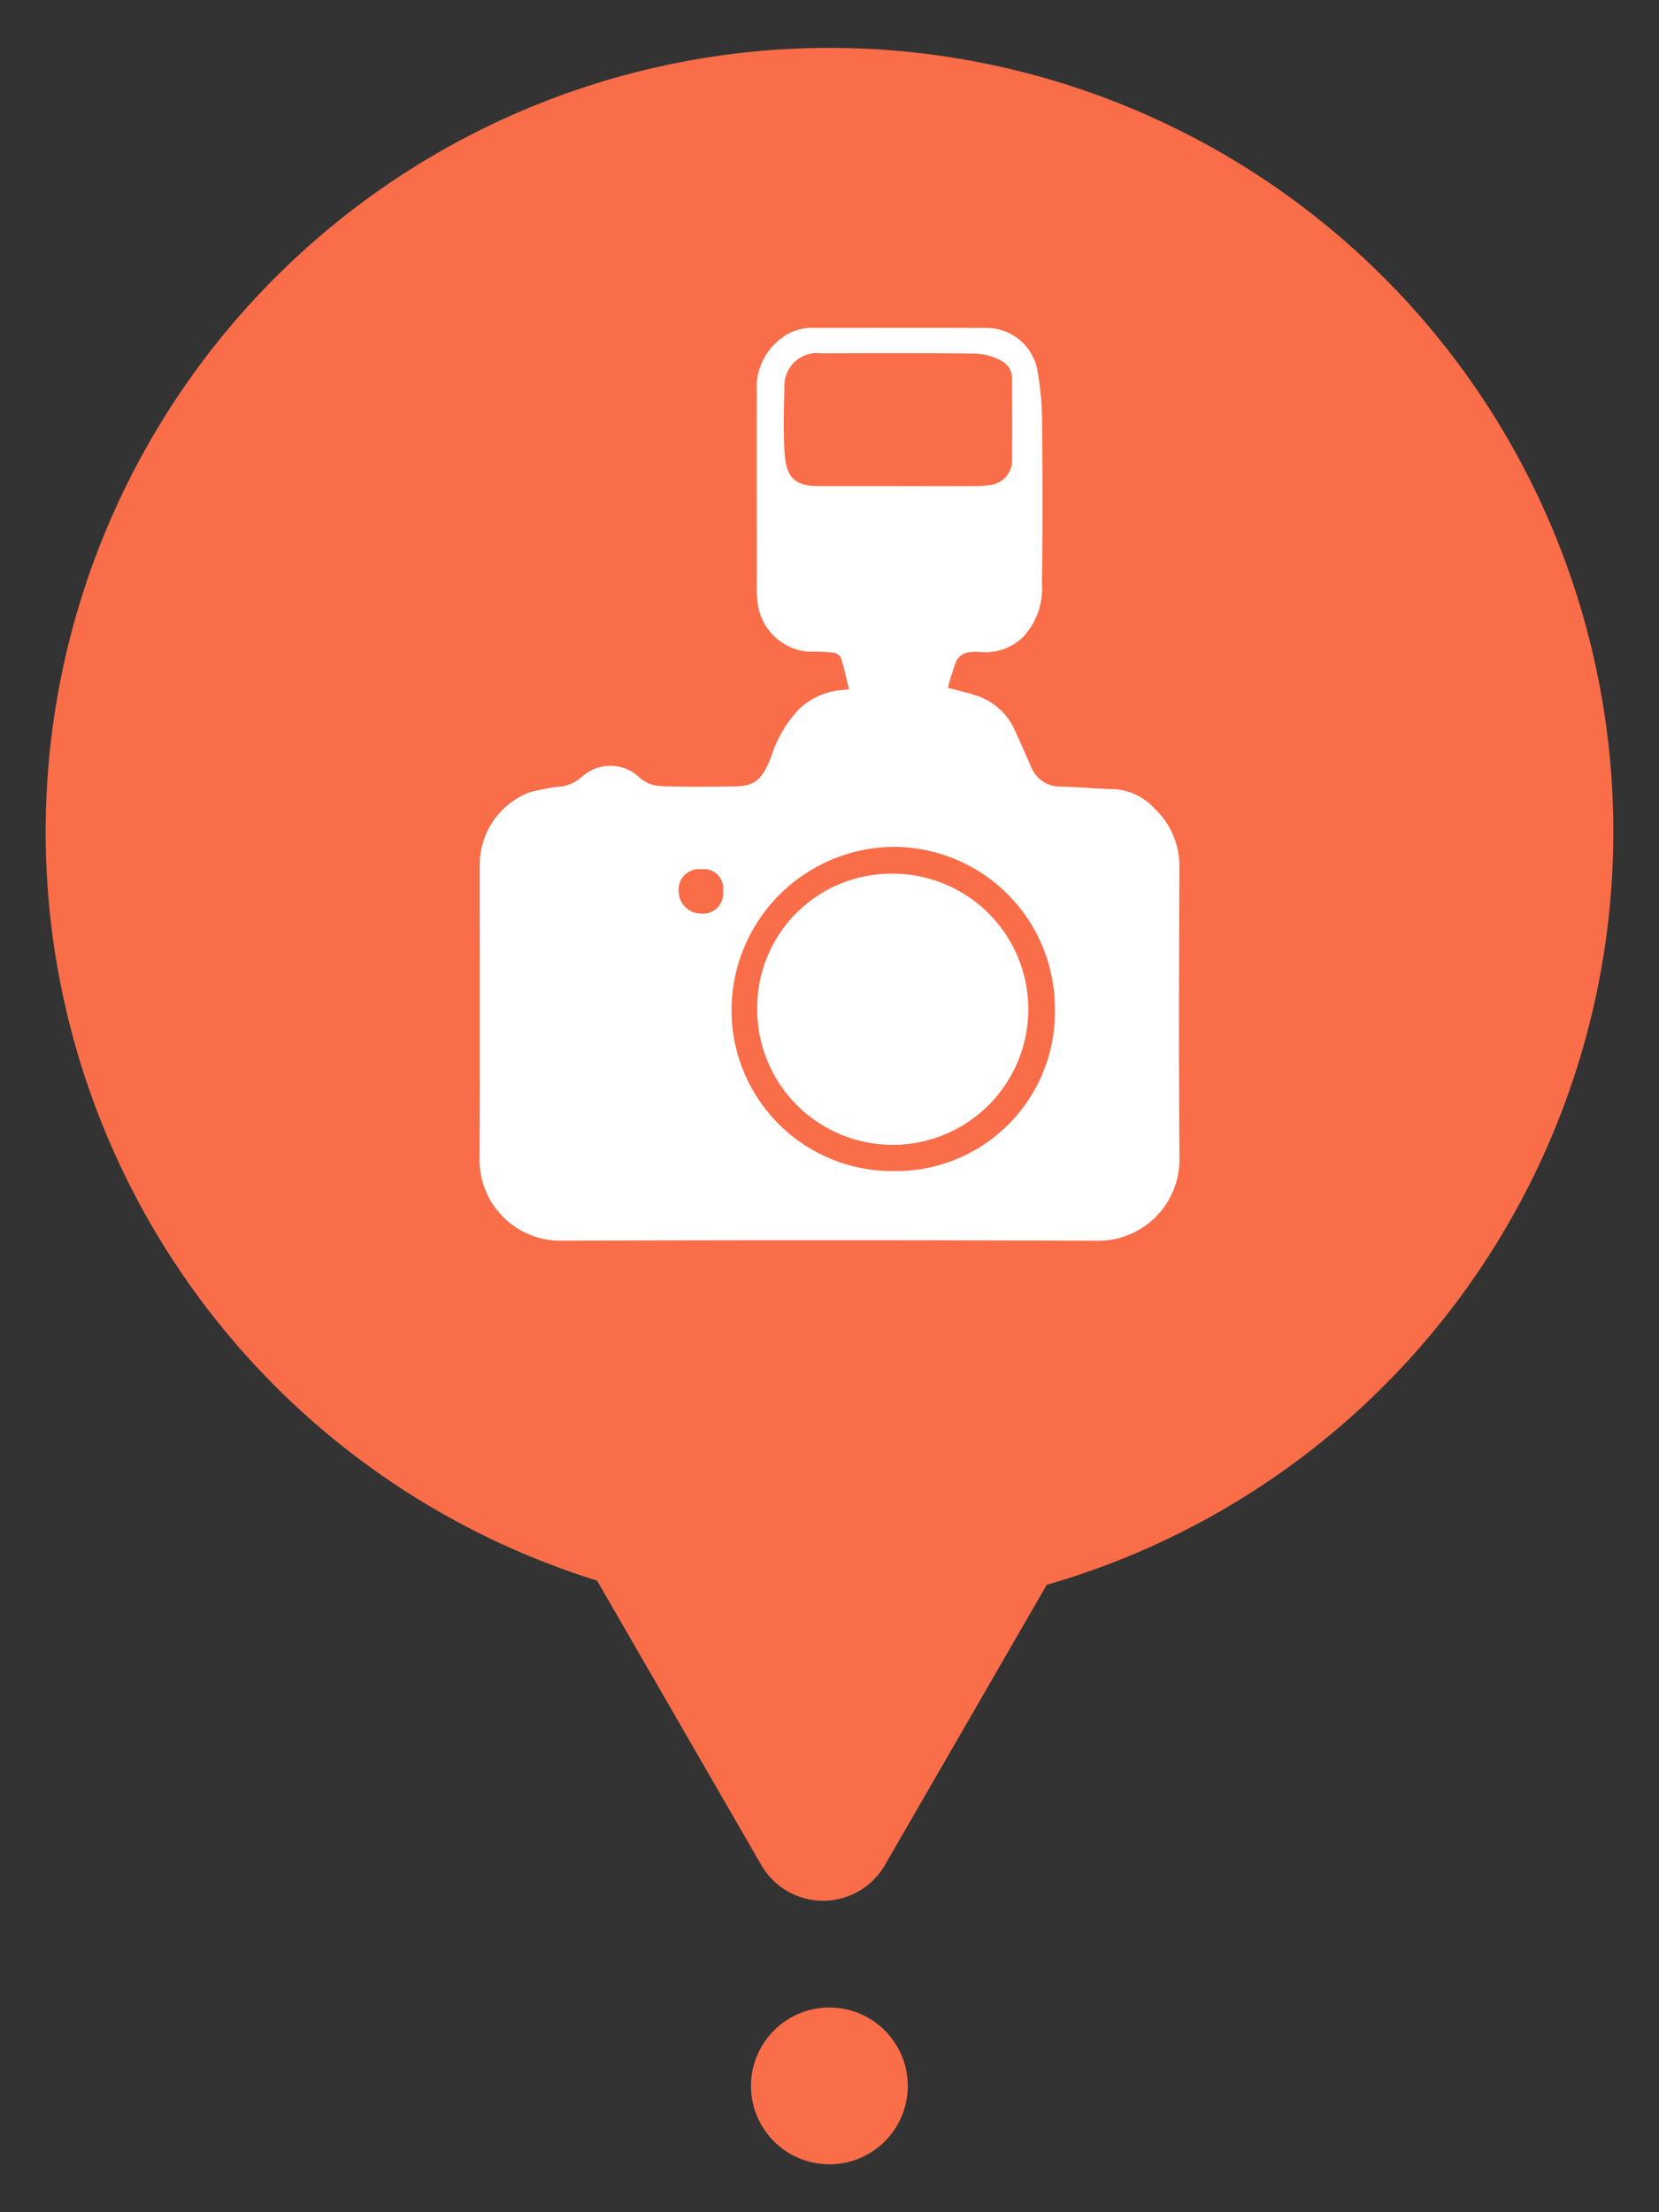 <svg id="Layer_1" data-name="Layer 1" xmlns="http://www.w3.org/2000/svg" width="0.42in" height="0.56in" viewBox="0 0 30.24 40.32"><rect x="0" y="0" width="30.24" height="40.32" fill="#333333" stroke="none"/><path d="M15.118.873A14.289,14.289,0,0,0,10.883,28.808l2.994,5.185a1.301,1.301,0,0,0,2.253,0l2.949-5.107A14.286,14.286,0,0,0,15.118.873Z" fill="#f96d49"/><circle cx="15.118" cy="38.018" r="1.429" fill="#f96d49"/><path d="M17.278,12.535c.179.049.379.092.571.16a1.169,1.169,0,0,1,.669.66q.143.31.278.625a.567.567,0,0,0,.557.356c.322.01.644.04.966.047a1.087,1.087,0,0,1,.734.362,1.423,1.423,0,0,1,.444,1.06c-.006,1.782-.012,3.564.002,5.347a1.481,1.481,0,0,1-1.457,1.462q-4.926-.018-9.852-.001A1.474,1.474,0,0,1,8.741,21.165c.011-1.789.003-3.579.004-5.368A1.414,1.414,0,0,1,9.637,14.447a3.472,3.472,0,0,1,.631-.116.768.768,0,0,0,.332-.167.768.768,0,0,1,1.056.008.63.63,0,0,0,.38.155c.459.018.92.014,1.379.005.356-.007.48-.136.638-.528a2.27,2.27,0,0,1,.513-.881,1.264,1.264,0,0,1,.745-.342c.063-.007.125-.014.165-.019-.05-.201-.089-.391-.148-.574a.194.194,0,0,0-.142-.093,3.107,3.107,0,0,0-.43-.015,1.014,1.014,0,0,1-.943-.874,1.617,1.617,0,0,1-.019-.257q-.002-1.811-.001-3.622a1.119,1.119,0,0,1,.408-.929.92.92,0,0,1,.591-.223c1.064.002,2.127-.004,3.191.003a.939.939,0,0,1,.933.811,5.29,5.29,0,0,1,.078.807c.009,1.013.014,2.027-.002,3.04a1.297,1.297,0,0,1-.35.981.995.995,0,0,1-.744.27.945.945,0,0,0-.279.009.309.309,0,0,0-.184.143A4.715,4.715,0,0,0,17.278,12.535Zm-.887-3.676v.001c.46,0,.92.002,1.38-.001a1.815,1.815,0,0,0,.321-.026.452.452,0,0,0,.355-.405c.005-.51.002-1.02.001-1.53a.355.355,0,0,0-.207-.328,1.11,1.11,0,0,0-.446-.126c-.941-.011-1.882-.007-2.824-.005a.597.597,0,0,0-.672.642c-.013.388-.023.777.002,1.164.029.451.177.615.624.614C15.415,8.859,15.903,8.859,16.392,8.859Zm2.837,9.532a2.944,2.944,0,0,0-2.94-2.956,2.98,2.98,0,0,0-2.953,2.933,2.931,2.931,0,0,0,2.963,2.976A2.897,2.897,0,0,0,19.228,18.391ZM13.179,16.242a.351.351,0,0,0-.394-.399.372.372,0,0,0-.416.389.414.414,0,0,0,.418.42A.366.366,0,0,0,13.179,16.242Z" fill="#fff"/><path d="M16.284,15.924A2.471,2.471,0,1,1,13.802,18.372,2.444,2.444,0,0,1,16.284,15.924Z" fill="#fff"/></svg>